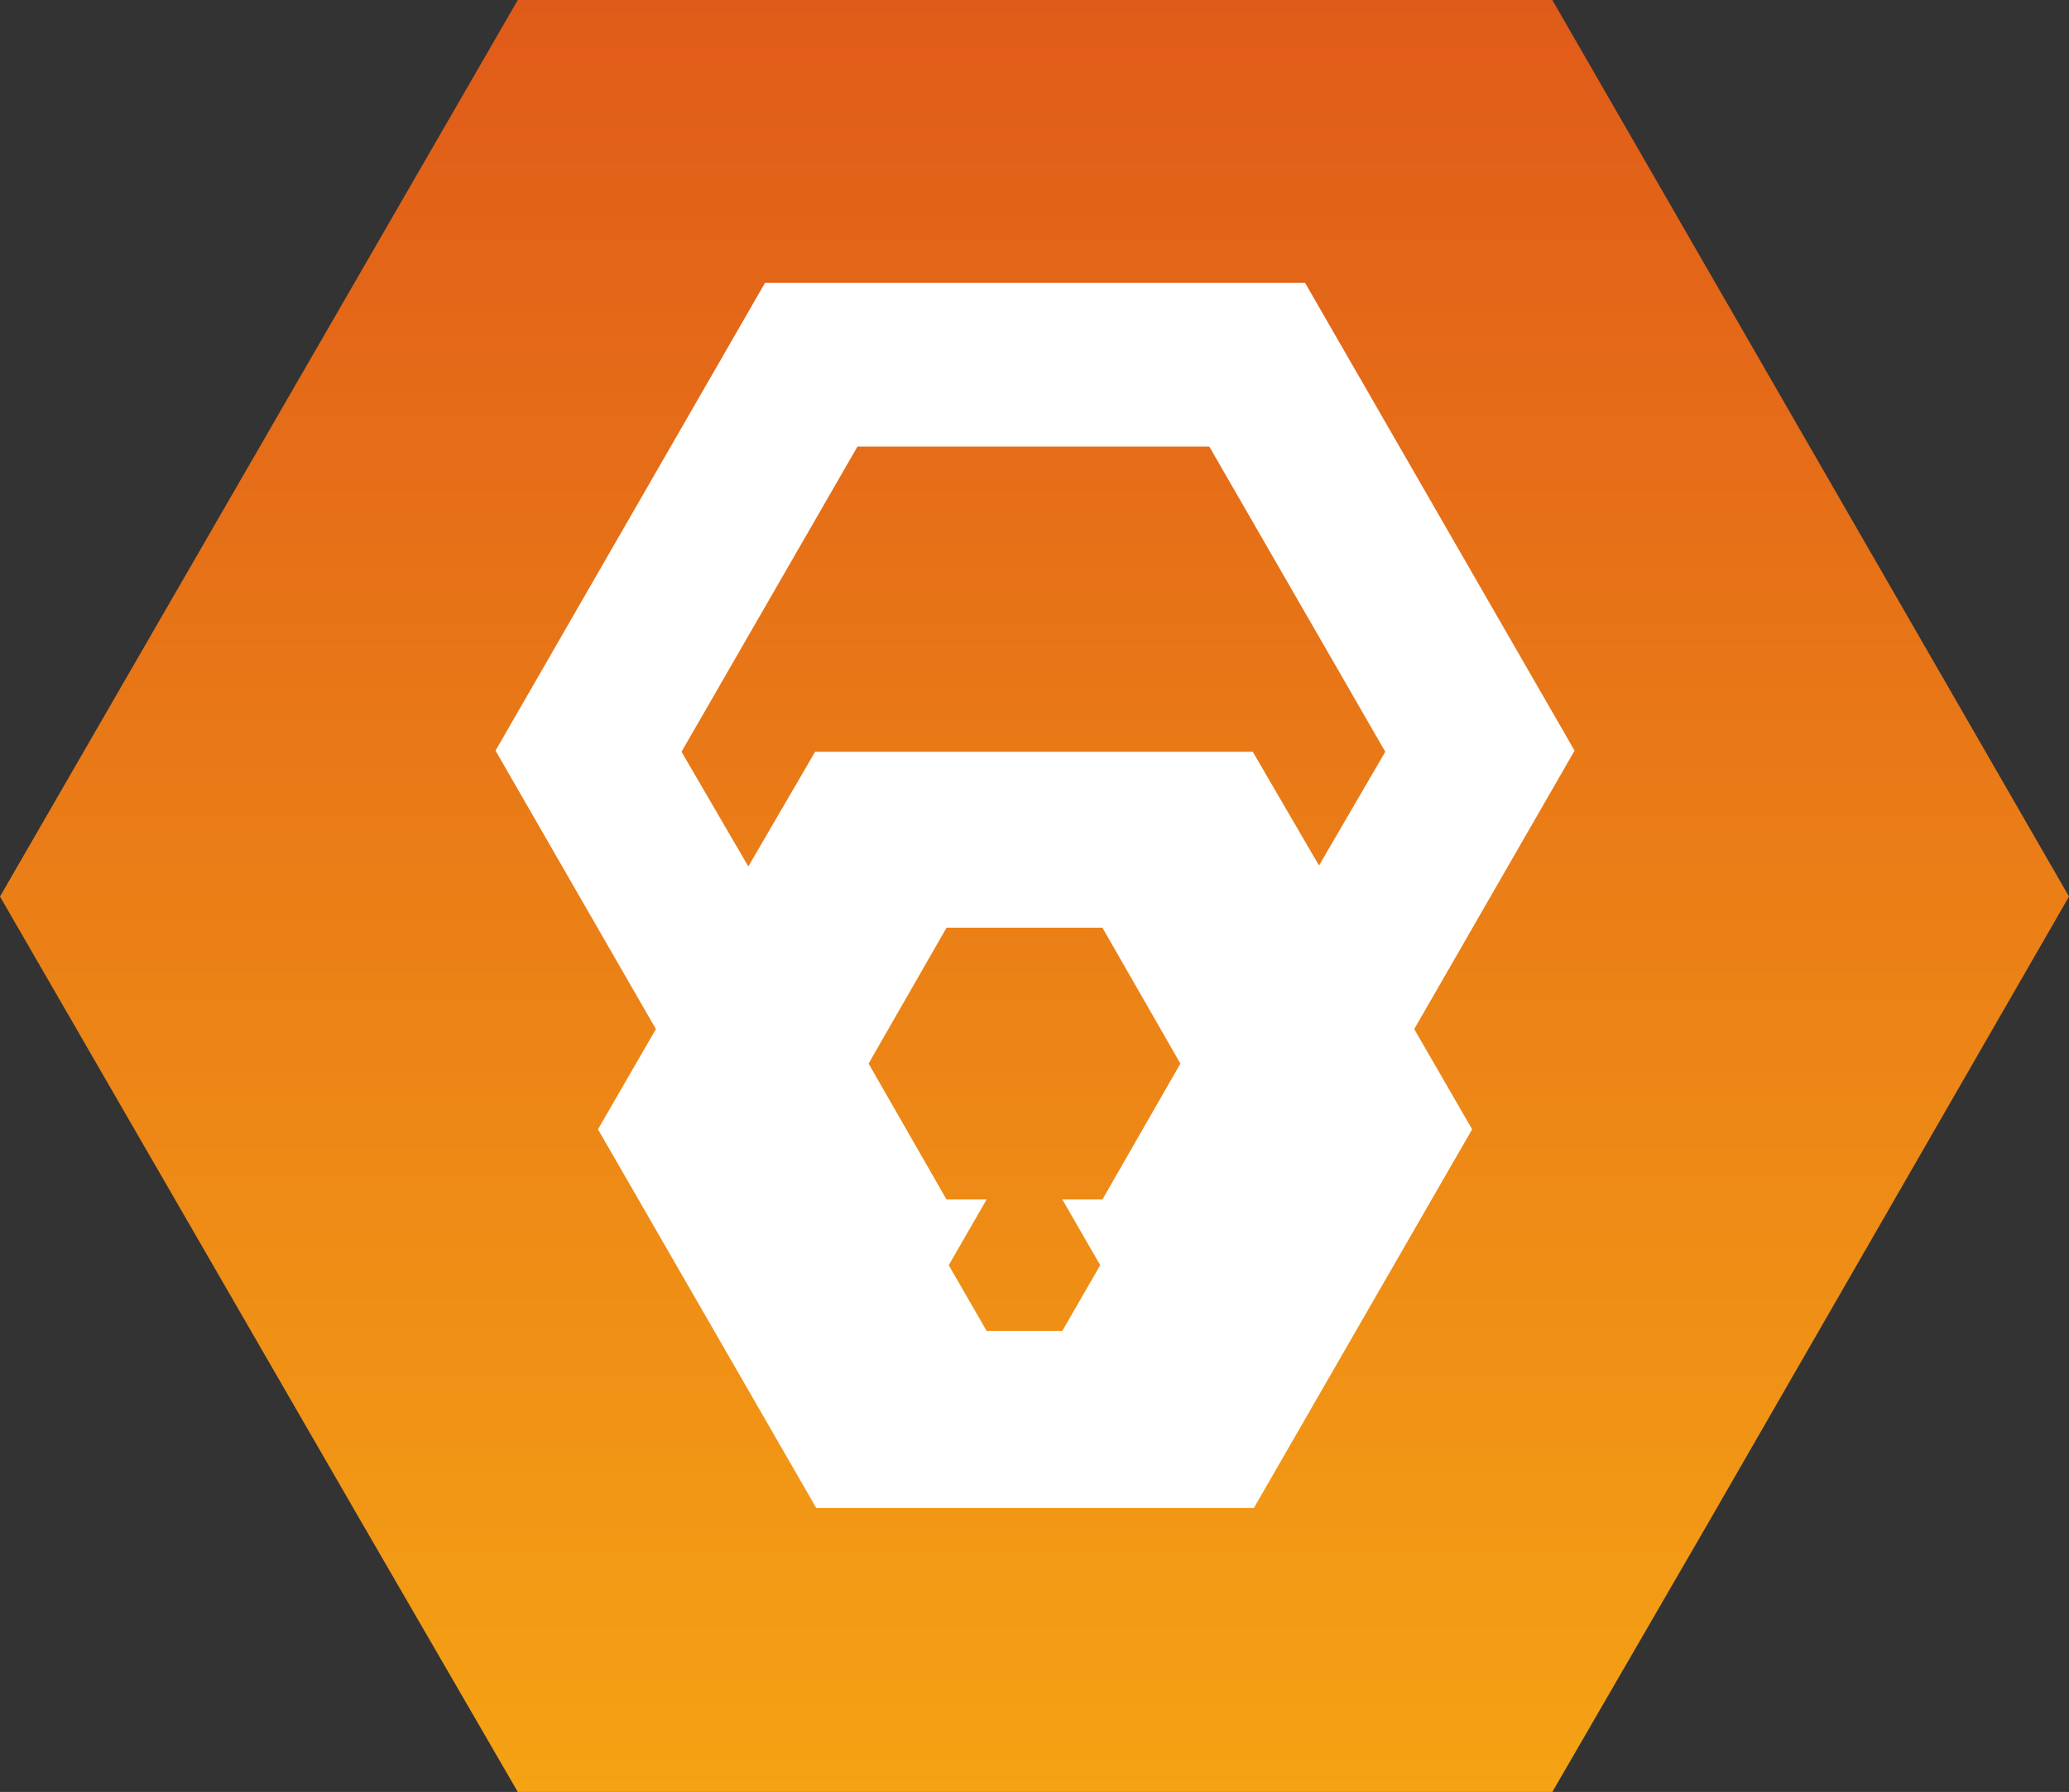 <?xml version="1.0" encoding="UTF-8"?>
<svg id="Layer_1" data-name="Layer 1" xmlns="http://www.w3.org/2000/svg" xmlns:xlink="http://www.w3.org/1999/xlink" viewBox="0 0 185.8 160.9">
  <rect x="0" y="0" width="185.8" height="160.9" fill="#333333" stroke="none"/>
  <defs>
    <style>
      .cls-1 {
        fill: url(#linear-gradient);
      }

      .cls-1, .cls-2 {
        stroke-width: 0px;
      }

      .cls-2 {
        fill: #fff;
      }
    </style>
    <linearGradient id="linear-gradient" x1="92.9" y1="-894.9" x2="92.9" y2="-734" gradientTransform="translate(0 -734) scale(1 -1)" gradientUnits="userSpaceOnUse">
      <stop offset="0" stop-color="#f5a214"/>
      <stop offset="1" stop-color="#e05b19"/>
    </linearGradient>
  </defs>
  <polygon class="cls-1" points="185.8 80.5 153.6 136.4 139.4 160.9 46.5 160.9 32.3 136.4 0 80.5 46.5 0 139.4 0 185.8 80.5"/>
  <path class="cls-2" d="M141.4,67.4l-24.2-42h-48.5l-24.2,42,14.4,25-5.2,9,19.6,34h39.3l19.6-34-5.2-9s14.4-25,14.4-25ZM99,107.7h-3.6l3.4,5.9-3.4,5.9h-6.8l-3.4-5.9,3.4-5.9h-3.6l-7-12.2,7-12.2h14l7,12.2-7,12.2ZM118.5,77.8l-6-10.3h-39.3l-6,10.3-6-10.3,15.8-27.4h31.6l15.8,27.4-6,10.3h.1Z"/>
</svg>